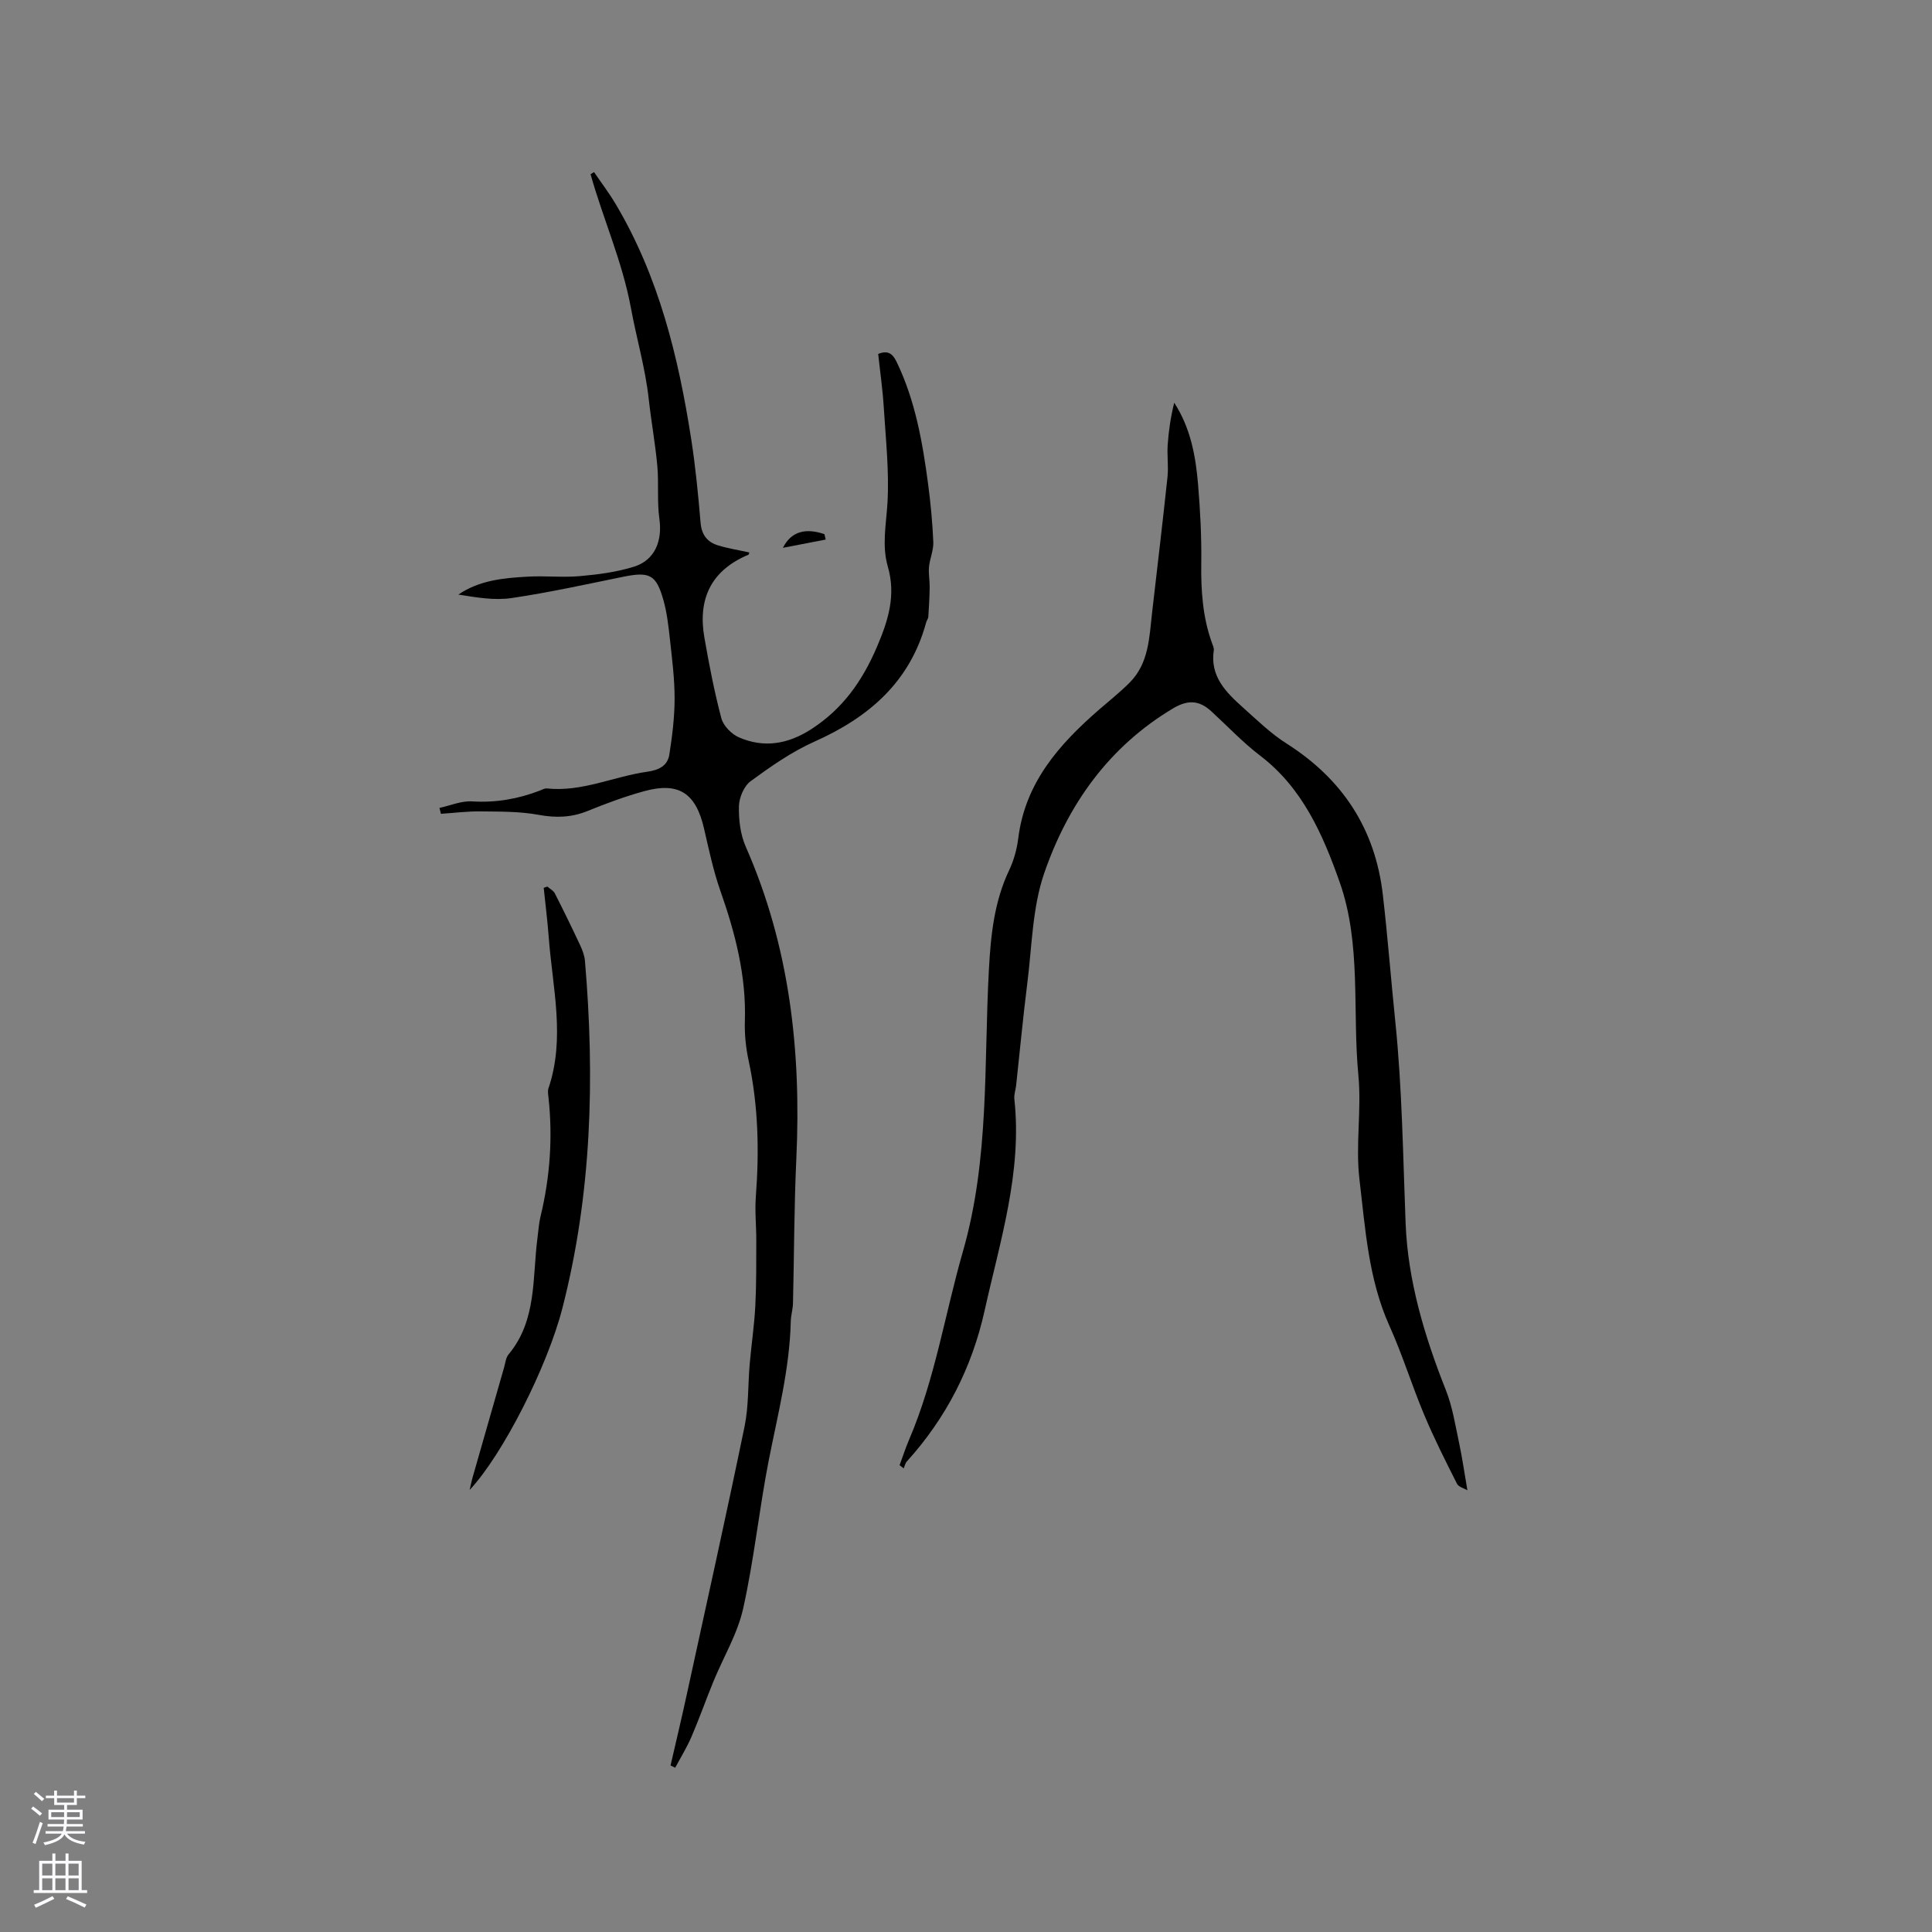 <svg enable-background="new 0 0 400 400" viewBox="0 0 400 400" xmlns="http://www.w3.org/2000/svg"><rect x="0" y="0" width="400" height="400" fill="#808080" stroke="none"/><g fill="#010000"><path d="m90.99 167.27c2.25-.49 4.54-1.49 6.75-1.35 4.88.3 9.48-.49 13.98-2.22.49-.19 1.03-.51 1.51-.46 7.25.77 13.82-2.48 20.76-3.46 2.42-.34 4.22-1.22 4.59-3.56.6-3.81 1.08-7.68 1.09-11.53.01-4.11-.52-8.23-.97-12.34-.3-2.73-.61-5.5-1.35-8.12-1.5-5.3-2.88-5.92-8.35-4.81-7.67 1.56-15.33 3.26-23.07 4.4-3.57.53-7.32-.13-11.03-.72 4.4-2.99 9.38-3.43 14.35-3.71 3.59-.21 7.23.21 10.81-.11 3.77-.33 7.6-.83 11.19-1.95 4.35-1.35 5.91-5.35 5.27-9.9-.51-3.6-.1-7.33-.43-10.97-.42-4.61-1.26-9.18-1.77-13.79-.7-6.42-2.54-12.61-3.69-18.88-1.77-9.63-5.76-18.44-8.36-27.72.24-.15.48-.29.72-.44 1.5 2.2 3.12 4.33 4.48 6.62 8.93 15.03 12.99 31.65 15.64 48.68.89 5.74 1.45 11.53 1.94 17.32.21 2.5 1.41 3.99 3.6 4.66 2.11.65 4.32.99 6.49 1.47-.06.16-.08.43-.19.47-7.7 3.23-10.51 9.12-9.12 17.12.98 5.62 2.06 11.24 3.52 16.74.41 1.55 2.09 3.27 3.61 3.94 5.22 2.28 10.21 1.42 15.03-1.7 6.46-4.18 10.52-9.9 13.55-16.97 2.39-5.56 3.99-10.76 2.27-16.69-1.26-4.37-.33-8.73-.07-13.16.38-6.59-.36-13.25-.77-19.87-.23-3.68-.76-7.33-1.15-10.98 2.24-.91 3.12.19 3.88 1.78 3.81 7.95 5.3 16.5 6.45 25.12.53 3.99.91 8.01 1.08 12.03.07 1.71-.72 3.43-.89 5.17-.13 1.4.16 2.83.14 4.24-.03 2.03-.15 4.05-.28 6.07-.03.4-.34.78-.45 1.18-3.35 12.34-11.87 19.66-23.16 24.69-4.68 2.09-9.01 5.12-13.17 8.17-1.38 1.01-2.39 3.39-2.43 5.17-.07 2.79.29 5.85 1.4 8.38 9.11 20.66 11.52 42.34 10.48 64.65-.46 9.95-.45 19.93-.69 29.89-.03 1.26-.43 2.5-.46 3.76-.23 9.83-2.7 19.29-4.58 28.87-1.98 10.16-3.03 20.51-5.28 30.59-1.17 5.25-4.11 10.09-6.18 15.15-1.55 3.78-2.9 7.64-4.52 11.39-.95 2.21-2.23 4.28-3.37 6.41-.32-.16-.64-.31-.96-.47 1.12-4.88 2.29-9.75 3.35-14.65 4.03-18.49 8.14-36.97 11.97-55.51.87-4.22.69-8.65 1.07-12.97.35-4.01.95-7.99 1.16-12.01.23-4.5.19-9.02.2-13.54.01-3.04-.32-6.1-.09-9.13.72-9.46.51-18.83-1.5-28.15-.58-2.67-.86-5.48-.77-8.2.29-9.39-2.01-18.22-5.09-26.97-1.46-4.17-2.37-8.54-3.37-12.86-1.69-7.33-5.24-9.7-12.41-7.72-3.97 1.09-7.86 2.54-11.68 4.09-3.37 1.37-6.6 1.46-10.18.8-3.9-.72-7.97-.66-11.97-.71-2.74-.04-5.48.32-8.23.5-.09-.41-.2-.81-.3-1.22z"/><path d="m186.25 303.35c.65-1.75 1.22-3.54 1.96-5.26 5.37-12.53 7.42-26 11.15-38.98 5.53-19.24 4.32-38.85 5.38-58.34.39-7.18 1.09-14.06 4.2-20.62.98-2.06 1.61-4.39 1.89-6.66 1.44-11.43 8.41-19.33 16.62-26.48 2.16-1.88 4.41-3.66 6.43-5.68 3.99-4.01 4.06-9.35 4.65-14.5 1.07-9.36 2.2-18.72 3.19-28.1.23-2.2-.12-4.45.04-6.67.2-2.91.63-5.79 1.35-8.68 3.4 5.25 4.45 11.07 4.94 16.97.45 5.38.73 10.8.66 16.2-.08 5.67.28 11.2 2.21 16.56.18.49.45 1.05.38 1.53-.81 5.39 2.52 8.69 6.03 11.83 2.92 2.61 5.77 5.4 9.05 7.48 11.58 7.35 18.35 17.68 19.92 31.29 1.01 8.73 1.68 17.5 2.58 26.24 1.43 13.93 1.59 27.9 2.14 41.87.47 11.83 3.91 23.32 8.32 34.43 1.38 3.47 1.96 7.27 2.75 10.96.65 3.04 1.08 6.12 1.72 9.8-.65-.39-1.81-.66-2.16-1.35-2.38-4.72-4.77-9.45-6.81-14.33-2.54-6.05-4.47-12.36-7.16-18.33-4.37-9.69-5-20.12-6.22-30.36-.84-7.08.46-14.41-.22-21.52-1.28-13.35.66-27.15-3.87-39.99-3.45-9.78-7.66-19.5-16.47-26.21-3.61-2.75-6.76-6.11-10.12-9.19-2.52-2.32-4.89-2.4-7.92-.59-13.29 7.93-21.76 19.9-26.66 34.09-2.47 7.16-2.54 15.18-3.51 22.83-.89 7.03-1.54 14.08-2.31 21.12-.1.95-.47 1.91-.37 2.82 1.65 15.12-2.95 29.36-6.15 43.79-2.62 11.82-7.97 22.28-16.12 31.27-.33.37-.43.94-.64 1.42-.28-.23-.56-.44-.85-.66z"/><path d="m113.32 183.55c.52.46 1.24.82 1.54 1.39 1.81 3.55 3.56 7.14 5.25 10.75.48 1.03.91 2.16 1 3.28 2.06 24.2 1.41 48.22-4.68 71.9-3.1 12.04-12.27 30.19-19.19 37.61.23-1.03.36-1.72.55-2.4 2.18-7.66 4.38-15.32 6.58-22.98.26-.91.35-2 .92-2.68 5.93-7.12 4.9-15.93 6-24.22.2-1.47.28-2.96.63-4.39 1.96-8.1 2.54-16.29 1.64-24.58-.07-.63-.2-1.32-.01-1.89 3.52-10.39.86-20.78.07-31.17-.26-3.46-.69-6.9-1.05-10.35.25-.09.5-.18.75-.27z"/><path d="m170.95 111.71c-2.95.57-5.91 1.14-8.86 1.71 1.75-3.46 4.76-4.14 8.6-2.83.08.37.17.74.26 1.12z"/></g><path d="m6.44 374.46.42-.45c.65.47 1.27.95 1.85 1.44l-.45.49c-.65-.56-1.25-1.06-1.82-1.48m.93 7.33-.63-.26c.55-1.36 1.05-2.8 1.52-4.33.19.1.38.19.59.27-.46 1.29-.95 2.73-1.48 4.32m-.38-10.38.44-.42c.43.34 1.01.82 1.74 1.44l-.49.49c-.53-.51-1.09-1.01-1.69-1.51m2.5.35h1.72v-1.04h.59v1.04h3.52v-1.04h.59v1.04h1.75v.53h-1.75v1.42h-2.03v.97h3.22v2.03h-3.24c0 .35-.01.66-.03.93h3.32v.53h-3.37c-.03.27-.08.58-.15.94h3.96v.53h-3.71c.67.92 1.93 1.48 3.79 1.68-.13.24-.23.44-.29.59-2.13-.38-3.48-1.08-4.04-2.12-.43.97-1.77 1.72-4.03 2.23-.09-.19-.2-.37-.33-.55 2.1-.42 3.37-1.03 3.81-1.83h-3.36v-.53h3.58c.08-.29.13-.61.16-.94h-3.33v-.53h3.39c.02-.27.04-.58.04-.93h-3.23v-2.03h3.25v-.97h-2.07v-1.42h-1.73zm1.12 3.44v1h2.65c.01-.3.02-.44.01-.4v-.25-.35zm1.19-2h3.52v-.91h-3.52zm4.71 2h-2.63v.59c0 .15-.01.28-.01.4h2.64z" fill="#fbfafc"/><path d="m13.56 383.74h.63v1.52h2.72v6.07h1.13v.6h-11.06v-.6h1.13v-6.07h2.73v-1.52h.63v1.52h2.1v-1.52zm-2.69 8.83.38.56c-1.24.63-2.53 1.25-3.85 1.85-.1-.21-.21-.42-.34-.63 1.36-.55 2.63-1.15 3.81-1.78m-2.13-4.27h2.1v-2.45h-2.1zm0 3.04h2.1v-2.46h-2.1zm2.72-3.04h2.1v-2.45h-2.1zm0 3.04h2.1v-2.46h-2.1zm6.07 3.6c-1.41-.71-2.7-1.3-3.86-1.78l.35-.56c1.45.62 2.75 1.19 3.88 1.72zm-1.25-9.09h-2.1v2.45h2.1zm-2.09 5.49h2.1v-2.46h-2.1z" fill="#fbfafc"/></svg>